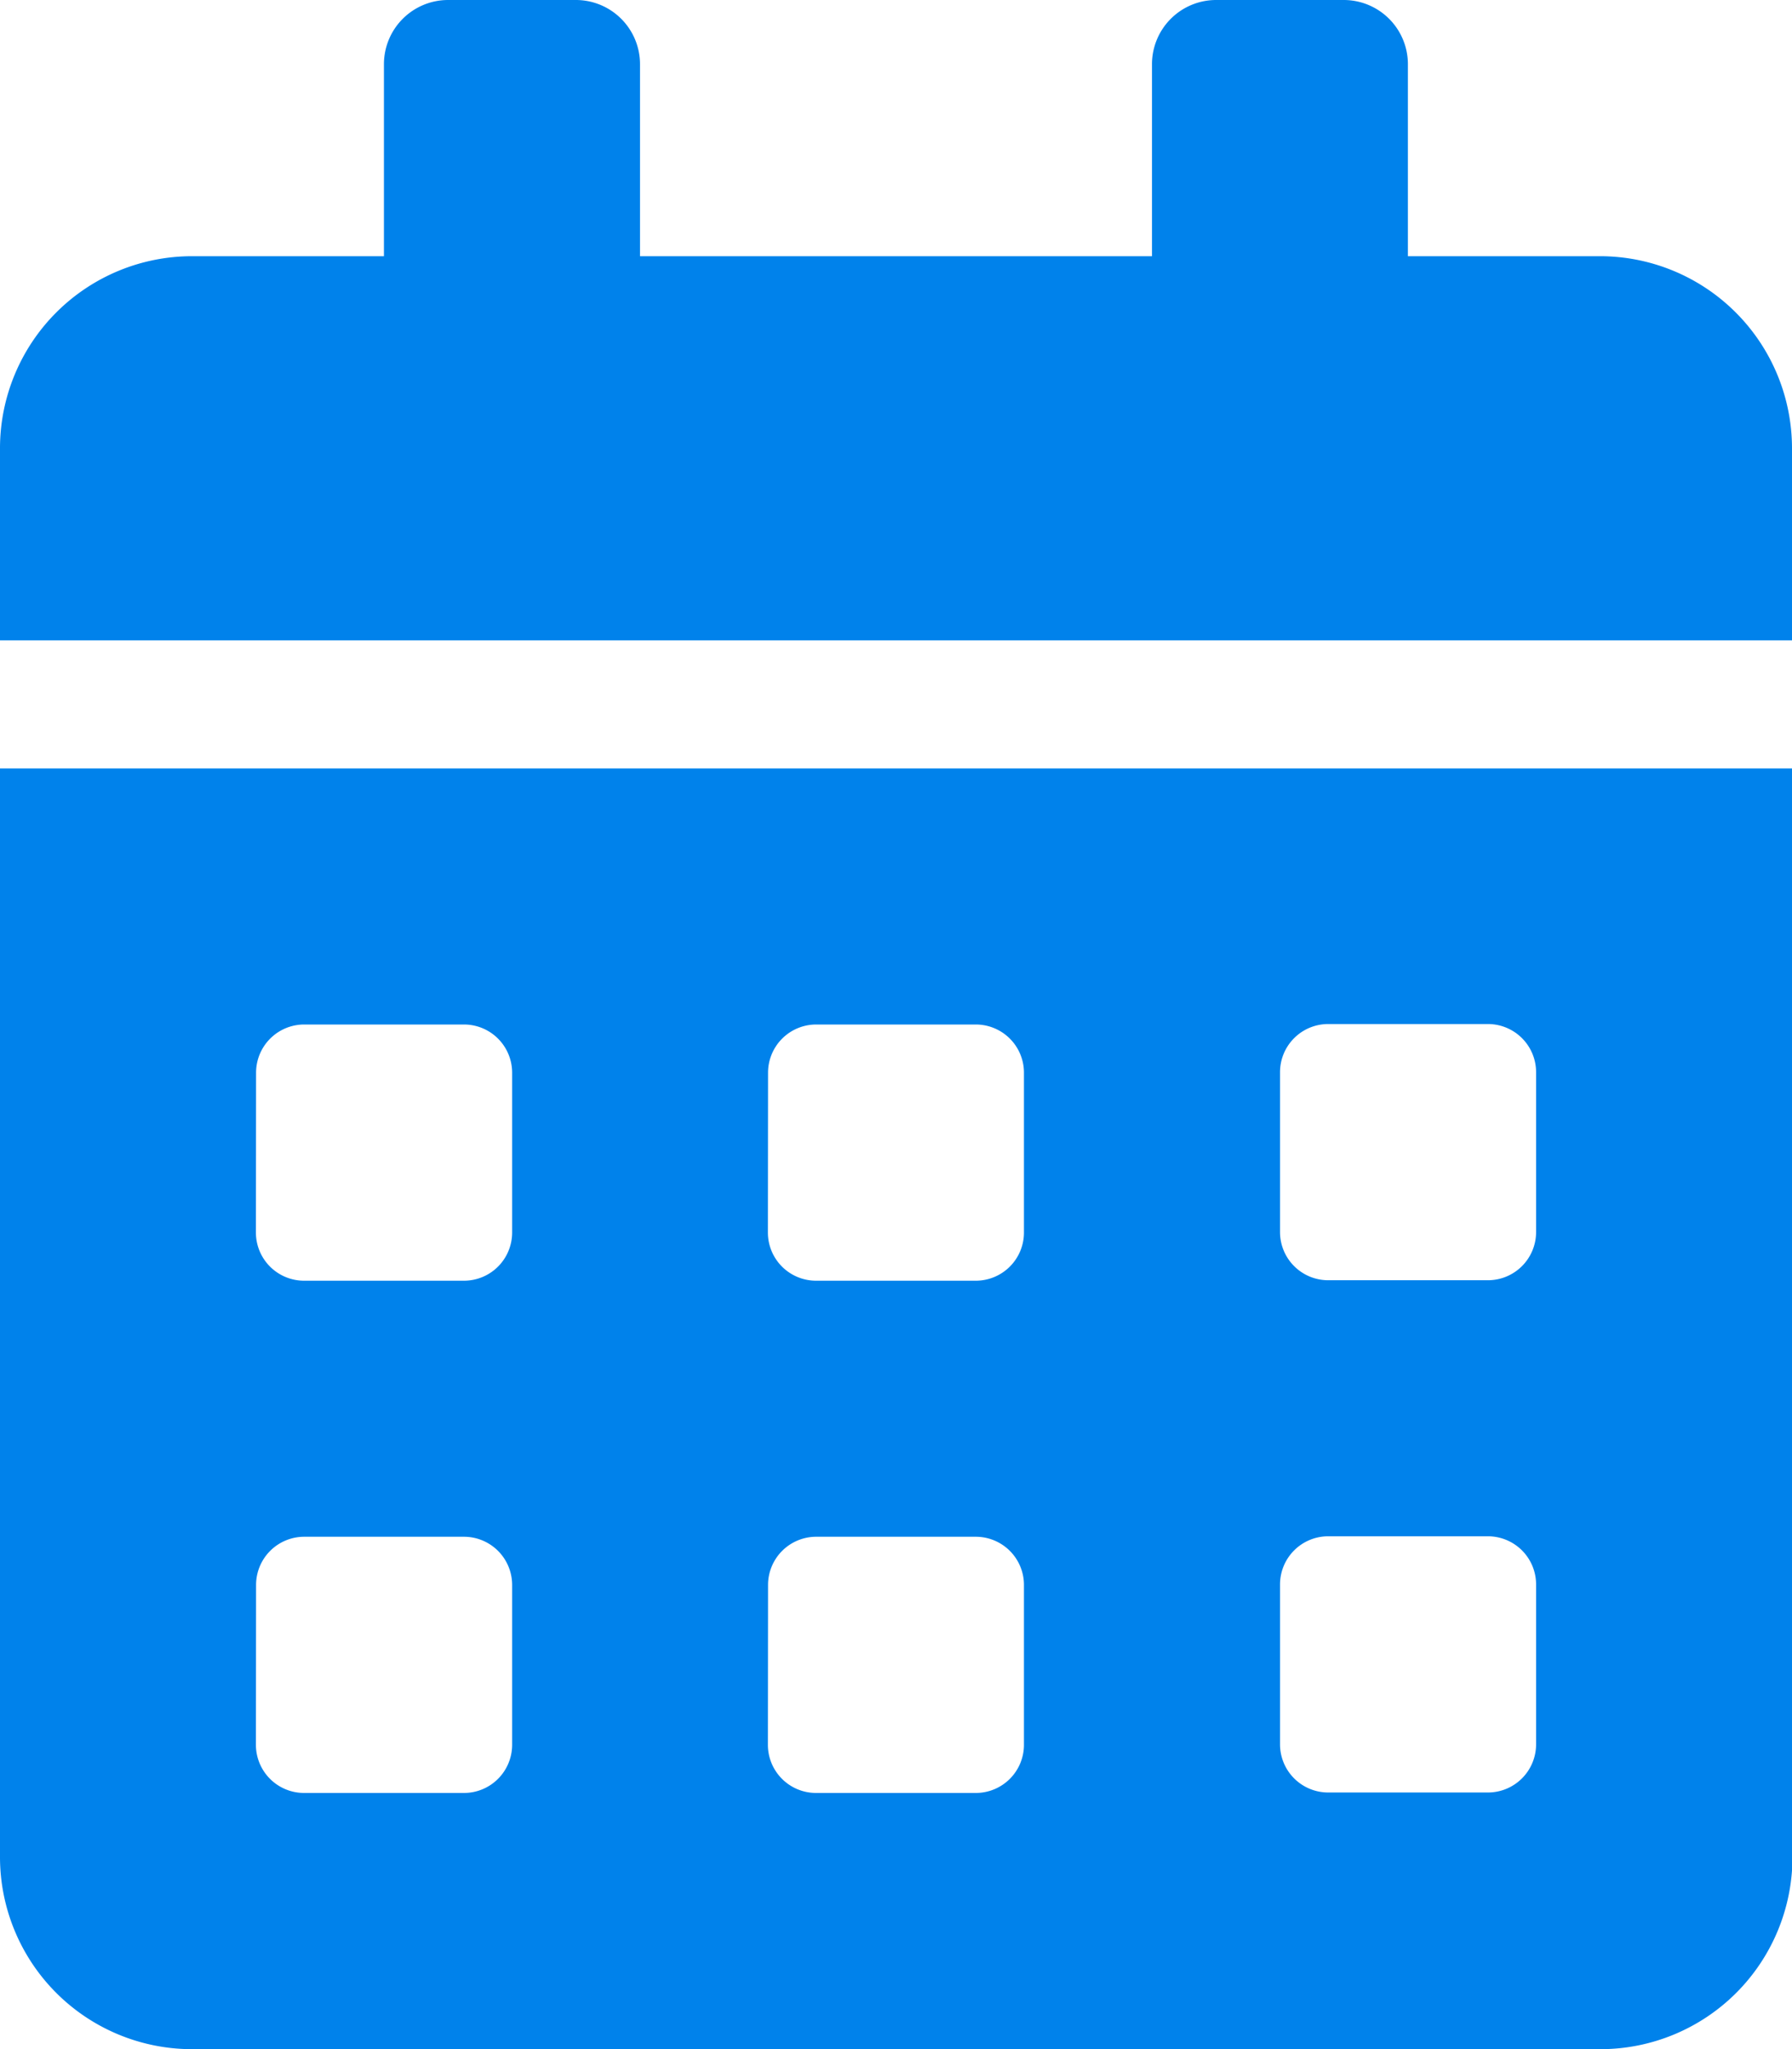 <svg xmlns="http://www.w3.org/2000/svg" width="11.421" height="13.052" viewBox="0 0 11.421 13.052">
  <path id="Icon_awesome-calendar-alt" data-name="Icon awesome-calendar-alt" d="M0,11.829a1.224,1.224,0,0,0,1.224,1.224H10.2a1.224,1.224,0,0,0,1.224-1.224V4.895H0Zm8.158-5a.307.307,0,0,1,.306-.306h1.02a.307.307,0,0,1,.306.306v1.02a.307.307,0,0,1-.306.306H8.464a.307.307,0,0,1-.306-.306Zm0,3.263a.307.307,0,0,1,.306-.306h1.02a.307.307,0,0,1,.306.306v1.02a.307.307,0,0,1-.306.306H8.464a.307.307,0,0,1-.306-.306ZM4.895,6.832A.307.307,0,0,1,5.2,6.526H6.22a.307.307,0,0,1,.306.306v1.02a.307.307,0,0,1-.306.306H5.2a.307.307,0,0,1-.306-.306Zm0,3.263A.307.307,0,0,1,5.2,9.789H6.22a.307.307,0,0,1,.306.306v1.02a.307.307,0,0,1-.306.306H5.2a.307.307,0,0,1-.306-.306ZM1.632,6.832a.307.307,0,0,1,.306-.306h1.02a.307.307,0,0,1,.306.306v1.02a.307.307,0,0,1-.306.306H1.937a.307.307,0,0,1-.306-.306Zm0,3.263a.307.307,0,0,1,.306-.306h1.02a.307.307,0,0,1,.306.306v1.02a.307.307,0,0,1-.306.306H1.937a.307.307,0,0,1-.306-.306ZM10.2,1.632H8.973V.408A.409.409,0,0,0,8.566,0H7.75a.409.409,0,0,0-.408.408V1.632H4.079V.408A.409.409,0,0,0,3.671,0H2.855a.409.409,0,0,0-.408.408V1.632H1.224A1.224,1.224,0,0,0,0,2.855V4.079H11.421V2.855A1.224,1.224,0,0,0,10.2,1.632Z" fill="#0082eb"/>
</svg>

